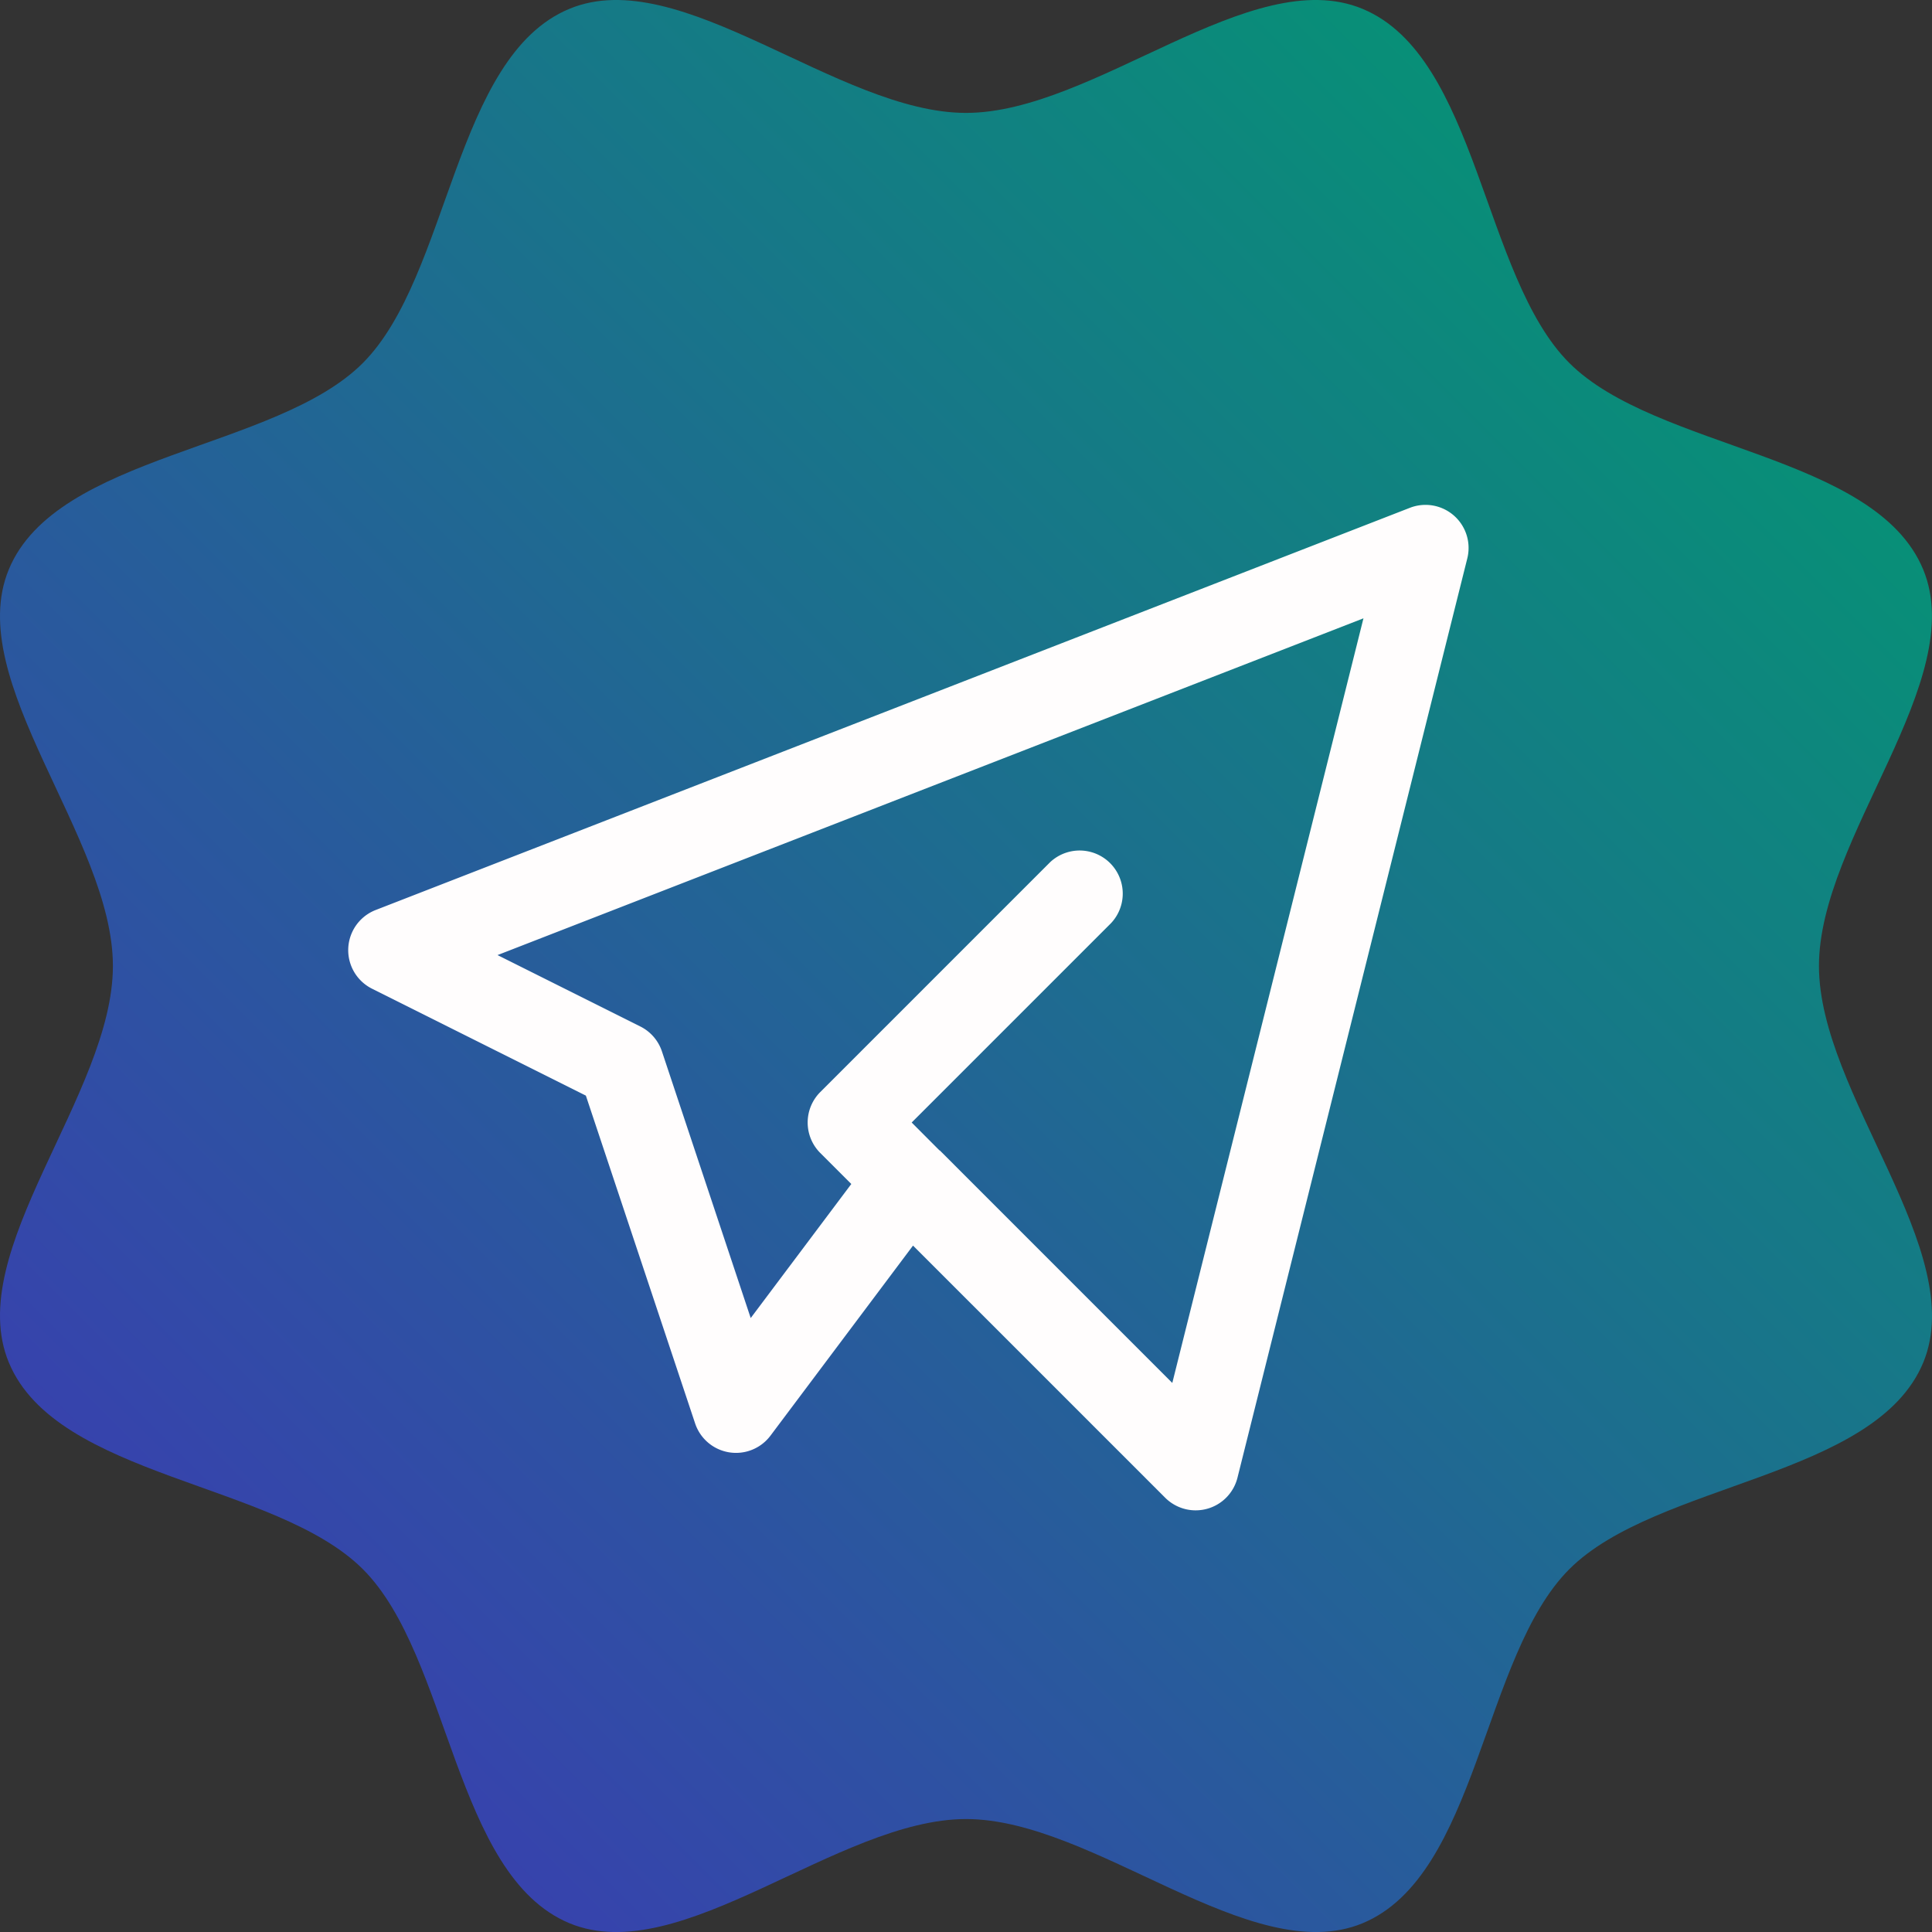 <svg xmlns="http://www.w3.org/2000/svg" xmlns:xlink="http://www.w3.org/1999/xlink" width="110.97" height="110.973" viewBox="0 0 110.97 110.973"><rect x="0" y="0" width="110.97" height="110.973" fill="#333333" stroke="none"/><defs><style>.a{fill:none;}.b{fill:url(#a);}.c{clip-path:url(#b);}.d{fill:#fffdfd;}</style><linearGradient id="a" x1="0.146" y1="0.854" x2="0.854" y2="0.146" gradientUnits="objectBoundingBox"><stop offset="0" stop-color="#3841ae"/><stop offset="1" stop-color="#079176"/></linearGradient><clipPath id="b"><rect class="a" width="64.35" height="57.751" transform="translate(0 0)"/></clipPath></defs><g transform="translate(-585 -4093)"><g transform="translate(584.997 4092.997)"><g transform="translate(0.003 0.003)"><path class="b" d="M104.48,55.487c0-7.358,8.633-16.384,5.985-22.779-2.753-6.628-15.342-6.874-20.327-11.859S84.889,3.257,78.26.51c-6.4-2.655-15.421,5.978-22.773,5.978S39.1-2.145,32.708.51c-6.628,2.747-6.874,15.335-11.859,20.339S3.257,26.079.51,32.708c-2.655,6.4,5.978,15.421,5.978,22.779S-2.145,71.865.51,78.26c2.747,6.628,15.335,6.874,20.339,11.877s5.236,17.58,11.865,20.333c6.4,2.649,15.421-5.985,22.779-5.985s16.378,8.633,22.773,5.985c6.628-2.753,6.874-15.329,11.871-20.333s17.58-5.243,20.333-11.871C113.113,71.865,104.48,62.839,104.48,55.487Z" transform="translate(-0.003 -0.003)"/></g></g><g transform="translate(605 4122)"><g class="c"><path class="d" d="M48.675,57.751a2.475,2.475,0,0,1-1.75-.725L32.442,42.544,24.255,53.46a2.475,2.475,0,0,1-4.328-.7L13.651,33.93,1.369,27.789a2.475,2.475,0,0,1,.209-4.52l59.4-23.1a2.474,2.474,0,0,1,3.3,2.906l-13.2,52.8a2.475,2.475,0,0,1-2.4,1.876m-14.7-20.676L47.334,50.434,58.314,6.515,8.577,25.858l8.2,4.1a2.471,2.471,0,0,1,1.242,1.43l5.1,15.318,5.778-7.7-1.782-1.781a2.476,2.476,0,0,1,0-3.5l13.2-13.2a2.476,2.476,0,0,1,3.5,3.5l-11.45,11.45,1.5,1.505c.033.031.065.064.1.1"/></g></g></g></svg>